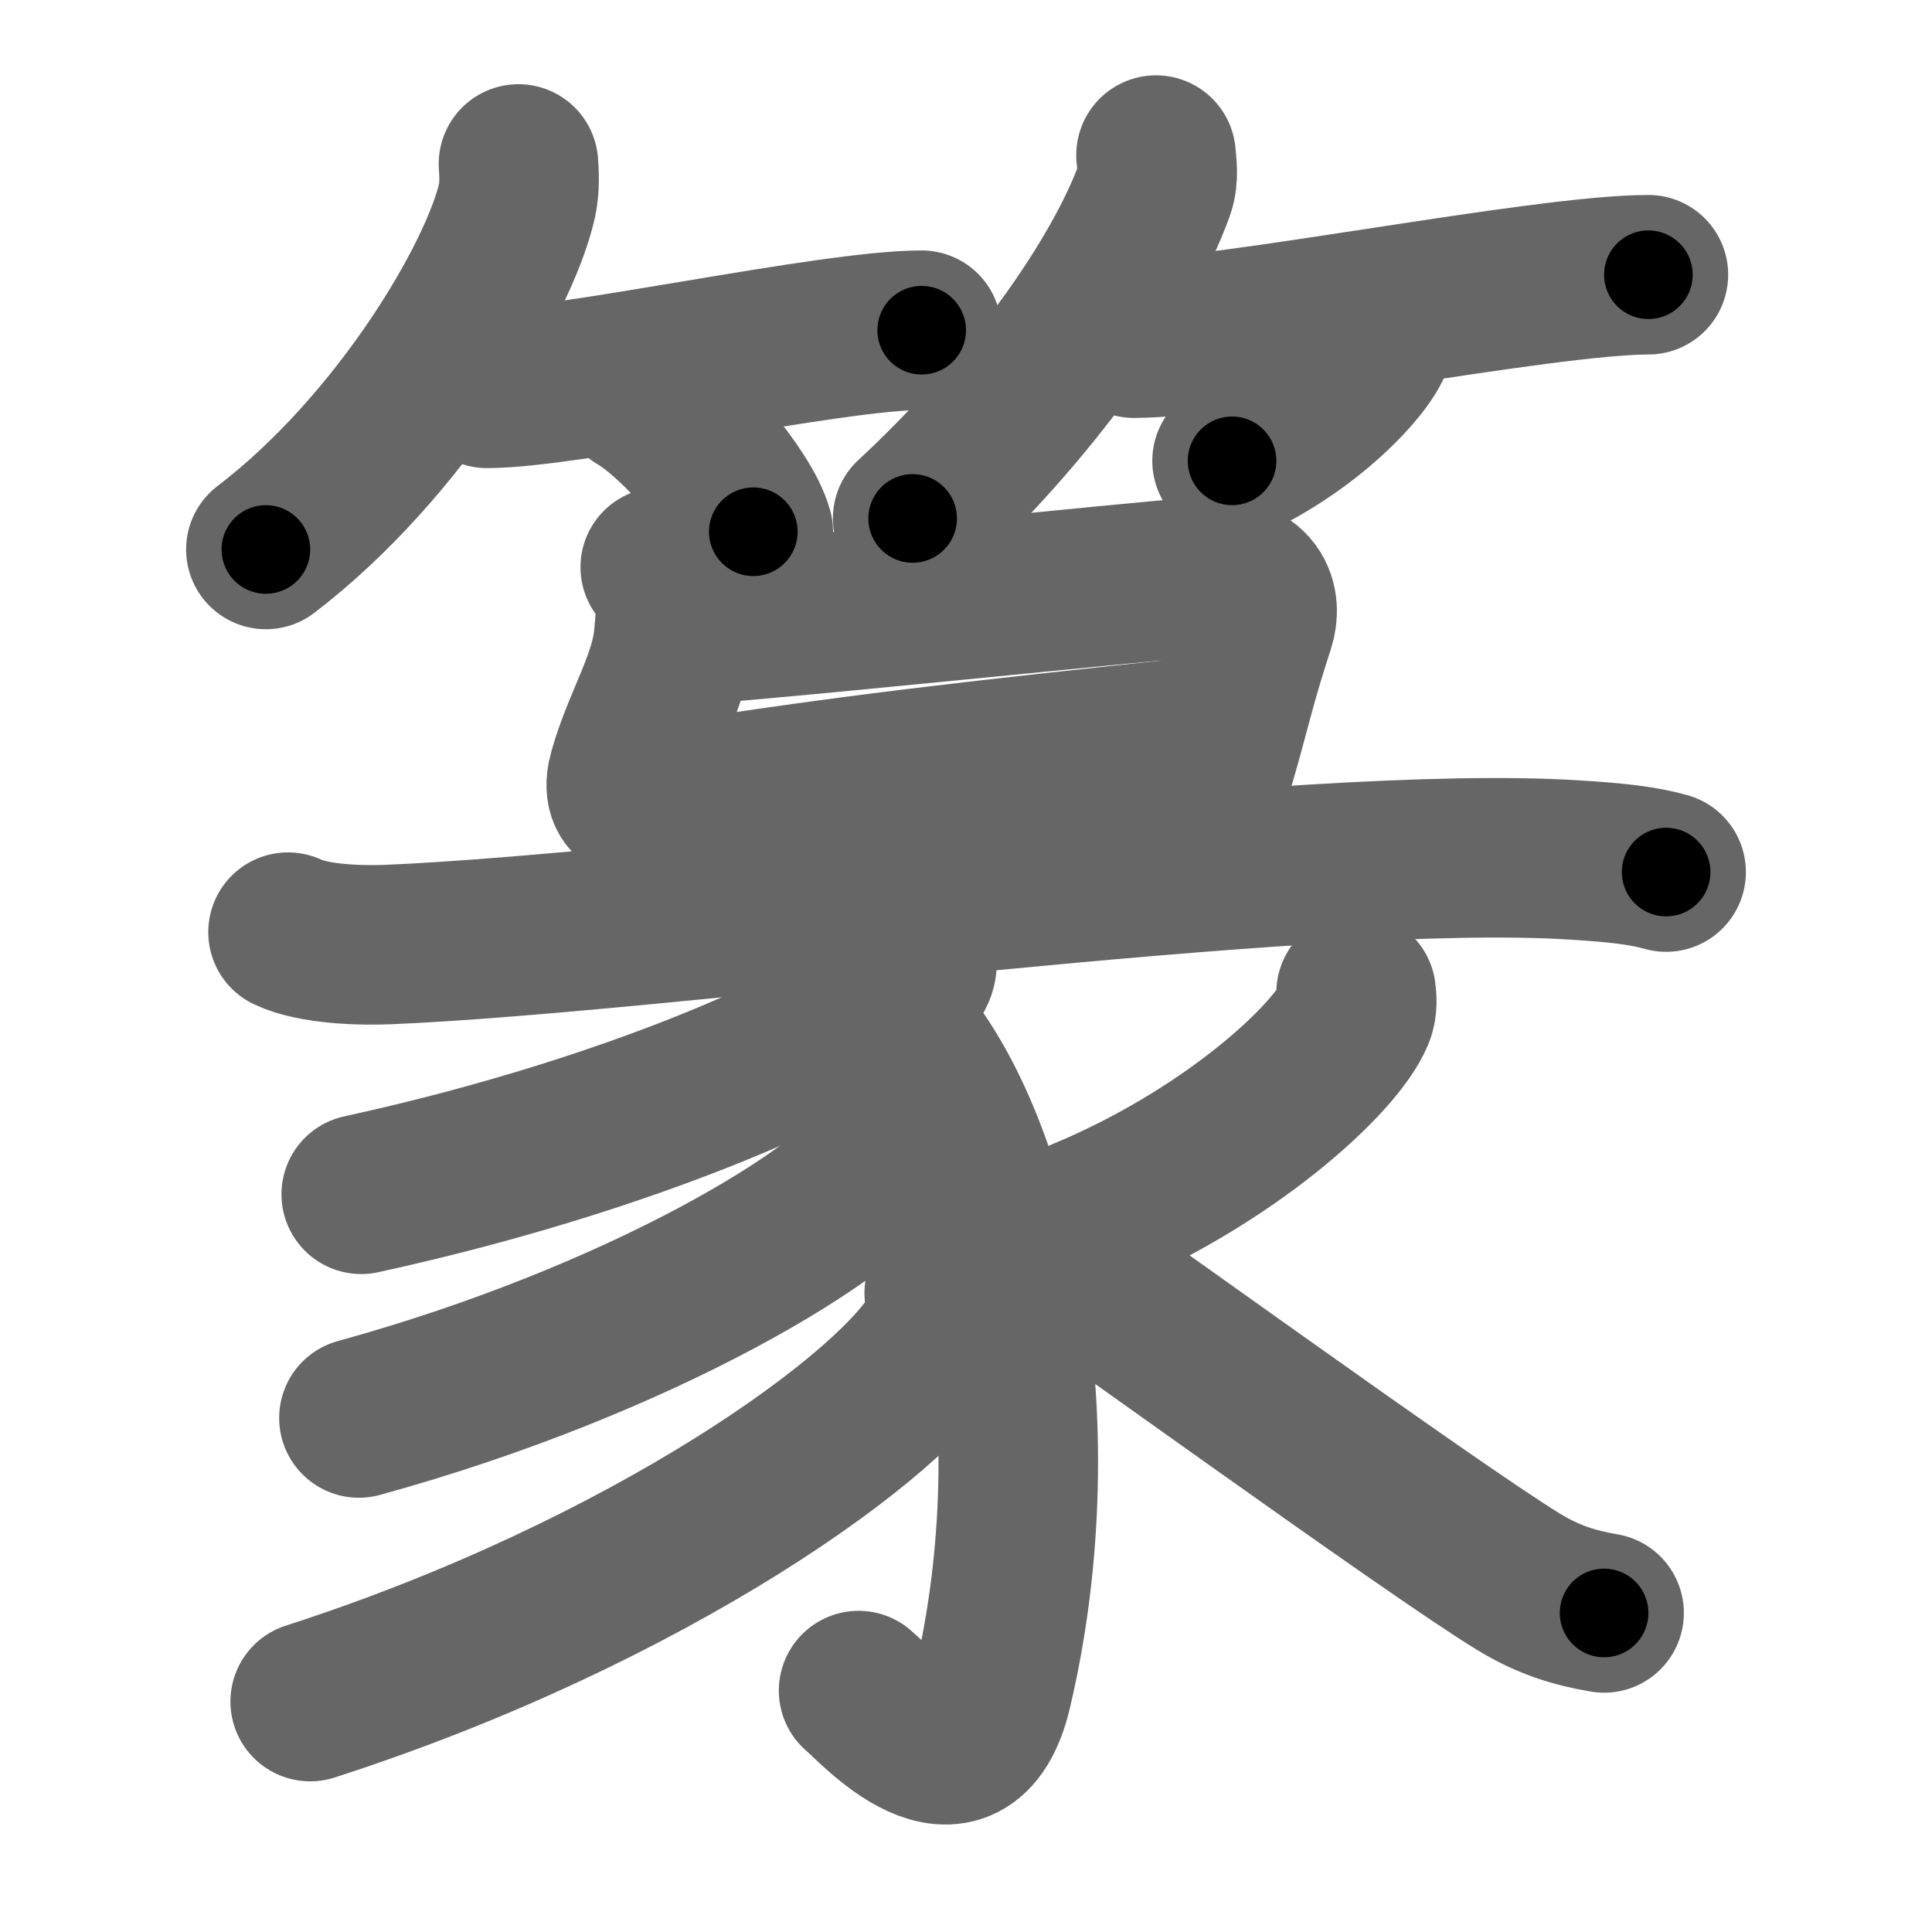 <svg xmlns="http://www.w3.org/2000/svg" width="109" height="109" viewBox="0 0 109 109" id="7bc6"><g fill="none" stroke="#666" stroke-width="9" stroke-linecap="round" stroke-linejoin="round"><g><g><g><path d="M29.25,9.25c0.04,0.51,0.08,1.32-0.08,2.06C28.2,15.65,22.63,25.17,15,31" /><path d="M27.48,21.91c4.6,0,19.36-3.28,24.52-3.28" /><path d="M36.02,22.33c2.29,1.35,5.91,5.56,6.48,7.67" /></g><g><path d="M65.22,8.75c0.04,0.48,0.17,1.26-0.08,1.94c-1.84,5.08-6.92,12.32-13.65,18.56" /><path d="M63.98,19.08c5.27,0,23.1-3.58,29.02-3.58" /><path d="M77.52,18.5c0.02,0.18,0.05,0.46-0.04,0.71c-0.55,1.5-3.68,4.78-7.97,6.79" /></g></g><g><g><path d="M37.25,32c1,1.03,0.93,2.17,0.75,4c-0.25,2.5-1.75,4.75-2.55,7.57c-0.46,1.62,0.41,2.02,2.7,1.67C47.63,43.76,54,43,68.88,41.44" /><path d="M39.82,35.18c4.33-0.29,23.89-2.32,27.83-2.62c3.28-0.25,3.51,1.59,3.15,2.69c-1.8,5.5-1.55,6.5-4.3,13.75" /><g><path d="M16.25,52.59c1.47,0.7,4.17,0.76,5.64,0.7c15.59-0.65,51.52-5.75,66.96-4.77c2.45,0.15,3.92,0.33,5.15,0.68" /></g></g><g><path d="M51.66,53.76c0.09,0.32,0.18,0.83-0.18,1.29c-2.13,2.72-14.36,8.68-31.1,12.33" /><path d="M49.69,57.2c6.58,6.31,9.87,23.05,6.29,38.14c-1.56,6.58-6.68,0.74-7.54,0.04" /><path d="M50.25,63.5c0.08,0.39,0.18,1-0.17,1.56C48.04,68.35,36.31,75.58,20.25,80" /><path d="M53.27,72.96c0.1,0.54,0.21,1.4-0.2,2.18C50.63,79.74,36.64,89.83,17.5,96" /><path d="M76.51,56c0.04,0.3,0.09,0.78-0.09,1.21C75.36,59.75,69.3,65.33,61,68.75" /><path d="M56,68.5c4.58,3.09,24.69,17.7,29.67,20.74c1.69,1.03,3.14,1.47,4.83,1.76" /></g></g></g></g><g fill="none" stroke="#000" stroke-width="5" stroke-linecap="round" stroke-linejoin="round"><path d="M29.25,9.25c0.04,0.51,0.08,1.32-0.08,2.06C28.2,15.65,22.63,25.17,15,31" stroke-dasharray="26.68" stroke-dashoffset="26.68"><animate attributeName="stroke-dashoffset" values="26.68;26.68;0" dur="0.267s" fill="freeze" begin="0s;7bc6.click" /></path><path d="M27.48,21.91c4.6,0,19.36-3.28,24.52-3.28" stroke-dasharray="24.758" stroke-dashoffset="24.758"><animate attributeName="stroke-dashoffset" values="24.758" fill="freeze" begin="7bc6.click" /><animate attributeName="stroke-dashoffset" values="24.758;24.758;0" keyTimes="0;0.518;1" dur="0.515s" fill="freeze" begin="0s;7bc6.click" /></path><path d="M36.02,22.33c2.29,1.35,5.91,5.56,6.48,7.67" stroke-dasharray="10.184" stroke-dashoffset="10.184"><animate attributeName="stroke-dashoffset" values="10.184" fill="freeze" begin="7bc6.click" /><animate attributeName="stroke-dashoffset" values="10.184;10.184;0" keyTimes="0;0.835;1" dur="0.617s" fill="freeze" begin="0s;7bc6.click" /></path><path d="M65.22,8.75c0.04,0.48,0.17,1.26-0.08,1.94c-1.84,5.08-6.92,12.32-13.65,18.56" stroke-dasharray="25.181" stroke-dashoffset="25.181"><animate attributeName="stroke-dashoffset" values="25.181" fill="freeze" begin="7bc6.click" /><animate attributeName="stroke-dashoffset" values="25.181;25.181;0" keyTimes="0;0.71;1" dur="0.869s" fill="freeze" begin="0s;7bc6.click" /></path><path d="M63.98,19.08c5.27,0,23.1-3.58,29.02-3.58" stroke-dasharray="29.259" stroke-dashoffset="29.259"><animate attributeName="stroke-dashoffset" values="29.259" fill="freeze" begin="7bc6.click" /><animate attributeName="stroke-dashoffset" values="29.259;29.259;0" keyTimes="0;0.748;1" dur="1.162s" fill="freeze" begin="0s;7bc6.click" /></path><path d="M77.52,18.5c0.02,0.18,0.05,0.46-0.04,0.71c-0.55,1.5-3.68,4.78-7.97,6.79" stroke-dasharray="11.359" stroke-dashoffset="11.359"><animate attributeName="stroke-dashoffset" values="11.359" fill="freeze" begin="7bc6.click" /><animate attributeName="stroke-dashoffset" values="11.359;11.359;0" keyTimes="0;0.911;1" dur="1.276s" fill="freeze" begin="0s;7bc6.click" /></path><path d="M37.25,32c1,1.03,0.93,2.17,0.75,4c-0.25,2.5-1.75,4.75-2.55,7.57c-0.46,1.62,0.41,2.02,2.7,1.67C47.63,43.76,54,43,68.88,41.44" stroke-dasharray="47.371" stroke-dashoffset="47.371"><animate attributeName="stroke-dashoffset" values="47.371" fill="freeze" begin="7bc6.click" /><animate attributeName="stroke-dashoffset" values="47.371;47.371;0" keyTimes="0;0.729;1" dur="1.75s" fill="freeze" begin="0s;7bc6.click" /></path><path d="M39.82,35.18c4.33-0.29,23.89-2.32,27.83-2.62c3.28-0.25,3.51,1.59,3.15,2.69c-1.8,5.5-1.55,6.5-4.3,13.75" stroke-dasharray="47.489" stroke-dashoffset="47.489"><animate attributeName="stroke-dashoffset" values="47.489" fill="freeze" begin="7bc6.click" /><animate attributeName="stroke-dashoffset" values="47.489;47.489;0" keyTimes="0;0.787;1" dur="2.225s" fill="freeze" begin="0s;7bc6.click" /></path><path d="M16.25,52.59c1.47,0.7,4.17,0.76,5.64,0.7c15.59-0.65,51.52-5.75,66.96-4.77c2.45,0.15,3.92,0.33,5.15,0.68" stroke-dasharray="78.104" stroke-dashoffset="78.104"><animate attributeName="stroke-dashoffset" values="78.104" fill="freeze" begin="7bc6.click" /><animate attributeName="stroke-dashoffset" values="78.104;78.104;0" keyTimes="0;0.791;1" dur="2.812s" fill="freeze" begin="0s;7bc6.click" /></path><path d="M51.66,53.76c0.09,0.32,0.18,0.83-0.18,1.29c-2.13,2.72-14.36,8.68-31.1,12.33" stroke-dasharray="35.106" stroke-dashoffset="35.106"><animate attributeName="stroke-dashoffset" values="35.106" fill="freeze" begin="7bc6.click" /><animate attributeName="stroke-dashoffset" values="35.106;35.106;0" keyTimes="0;0.889;1" dur="3.163s" fill="freeze" begin="0s;7bc6.click" /></path><path d="M49.69,57.2c6.58,6.31,9.87,23.05,6.29,38.14c-1.56,6.58-6.68,0.74-7.54,0.04" stroke-dasharray="50.338" stroke-dashoffset="50.338"><animate attributeName="stroke-dashoffset" values="50.338" fill="freeze" begin="7bc6.click" /><animate attributeName="stroke-dashoffset" values="50.338;50.338;0" keyTimes="0;0.863;1" dur="3.666s" fill="freeze" begin="0s;7bc6.click" /></path><path d="M50.25,63.5c0.08,0.39,0.18,1-0.17,1.56C48.04,68.35,36.31,75.58,20.25,80" stroke-dasharray="35.361" stroke-dashoffset="35.361"><animate attributeName="stroke-dashoffset" values="35.361" fill="freeze" begin="7bc6.click" /><animate attributeName="stroke-dashoffset" values="35.361;35.361;0" keyTimes="0;0.912;1" dur="4.02s" fill="freeze" begin="0s;7bc6.click" /></path><path d="M53.27,72.96c0.1,0.54,0.21,1.4-0.2,2.18C50.63,79.74,36.64,89.83,17.5,96" stroke-dasharray="44.021" stroke-dashoffset="44.021"><animate attributeName="stroke-dashoffset" values="44.021" fill="freeze" begin="7bc6.click" /><animate attributeName="stroke-dashoffset" values="44.021;44.021;0" keyTimes="0;0.901;1" dur="4.46s" fill="freeze" begin="0s;7bc6.click" /></path><path d="M76.51,56c0.04,0.3,0.09,0.78-0.09,1.21C75.36,59.75,69.3,65.33,61,68.75" stroke-dasharray="20.789" stroke-dashoffset="20.789"><animate attributeName="stroke-dashoffset" values="20.789" fill="freeze" begin="7bc6.click" /><animate attributeName="stroke-dashoffset" values="20.789;20.789;0" keyTimes="0;0.955;1" dur="4.668s" fill="freeze" begin="0s;7bc6.click" /></path><path d="M56,68.5c4.58,3.09,24.69,17.7,29.67,20.74c1.69,1.03,3.14,1.47,4.83,1.76" stroke-dasharray="41.379" stroke-dashoffset="41.379"><animate attributeName="stroke-dashoffset" values="41.379" fill="freeze" begin="7bc6.click" /><animate attributeName="stroke-dashoffset" values="41.379;41.379;0" keyTimes="0;0.919;1" dur="5.082s" fill="freeze" begin="0s;7bc6.click" /></path></g></svg>